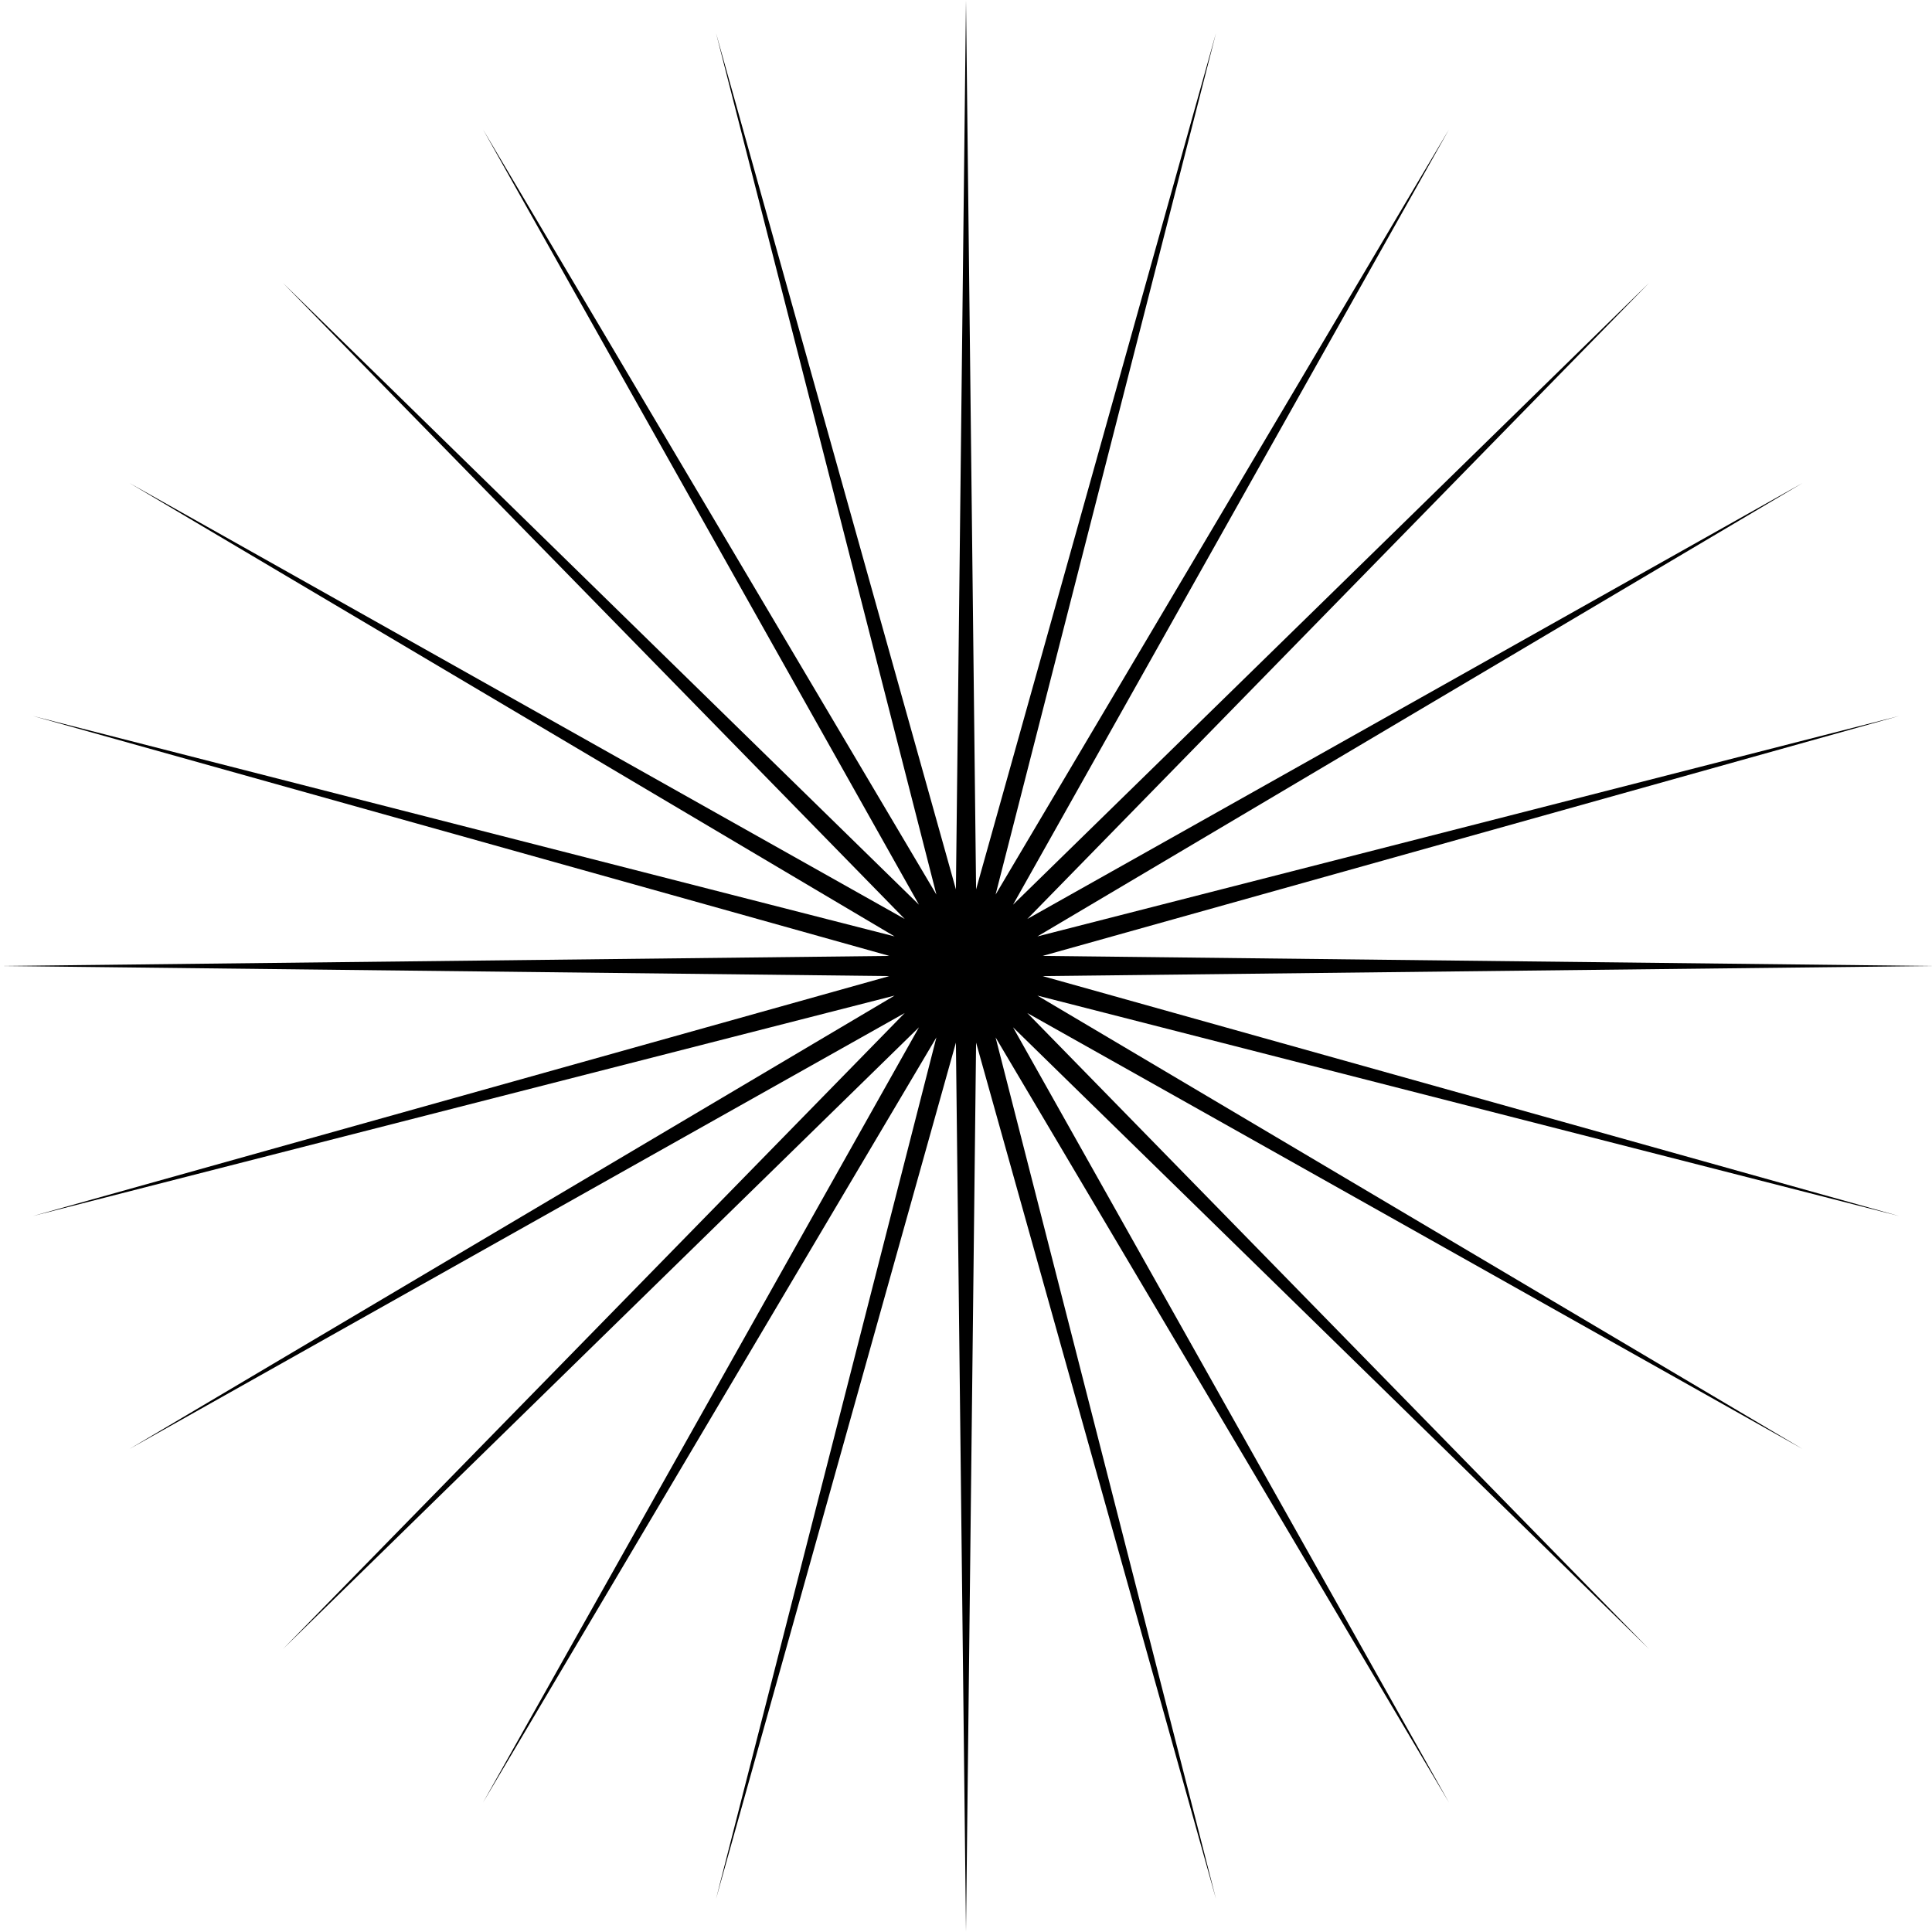<svg width="126" height="126" viewBox="0 0 126 126" fill="none" xmlns="http://www.w3.org/2000/svg">
<path d="M63 0L63.658 58.003L79.306 2.147L64.929 58.344L94.5 8.44L66.068 59.002L107.548 18.452L66.999 59.932L117.56 31.5L67.656 61.071L123.853 46.694L67.997 62.342L126 63L67.997 63.658L123.853 79.306L67.656 64.929L117.56 94.5L66.999 66.068L107.548 107.548L66.068 66.999L94.5 117.56L64.929 67.656L79.306 123.853L63.658 67.997L63 126L62.342 67.997L46.694 123.853L61.071 67.656L31.5 117.56L59.932 66.999L18.452 107.548L59.002 66.068L8.44 94.5L58.344 64.929L2.147 79.306L58.003 63.658L0 63L58.003 62.342L2.147 46.694L58.344 61.071L8.44 31.5L59.002 59.932L18.452 18.452L59.932 59.002L31.5 8.44L61.071 58.344L46.694 2.147L62.342 58.003L63 0Z" fill="black"/>
</svg>
